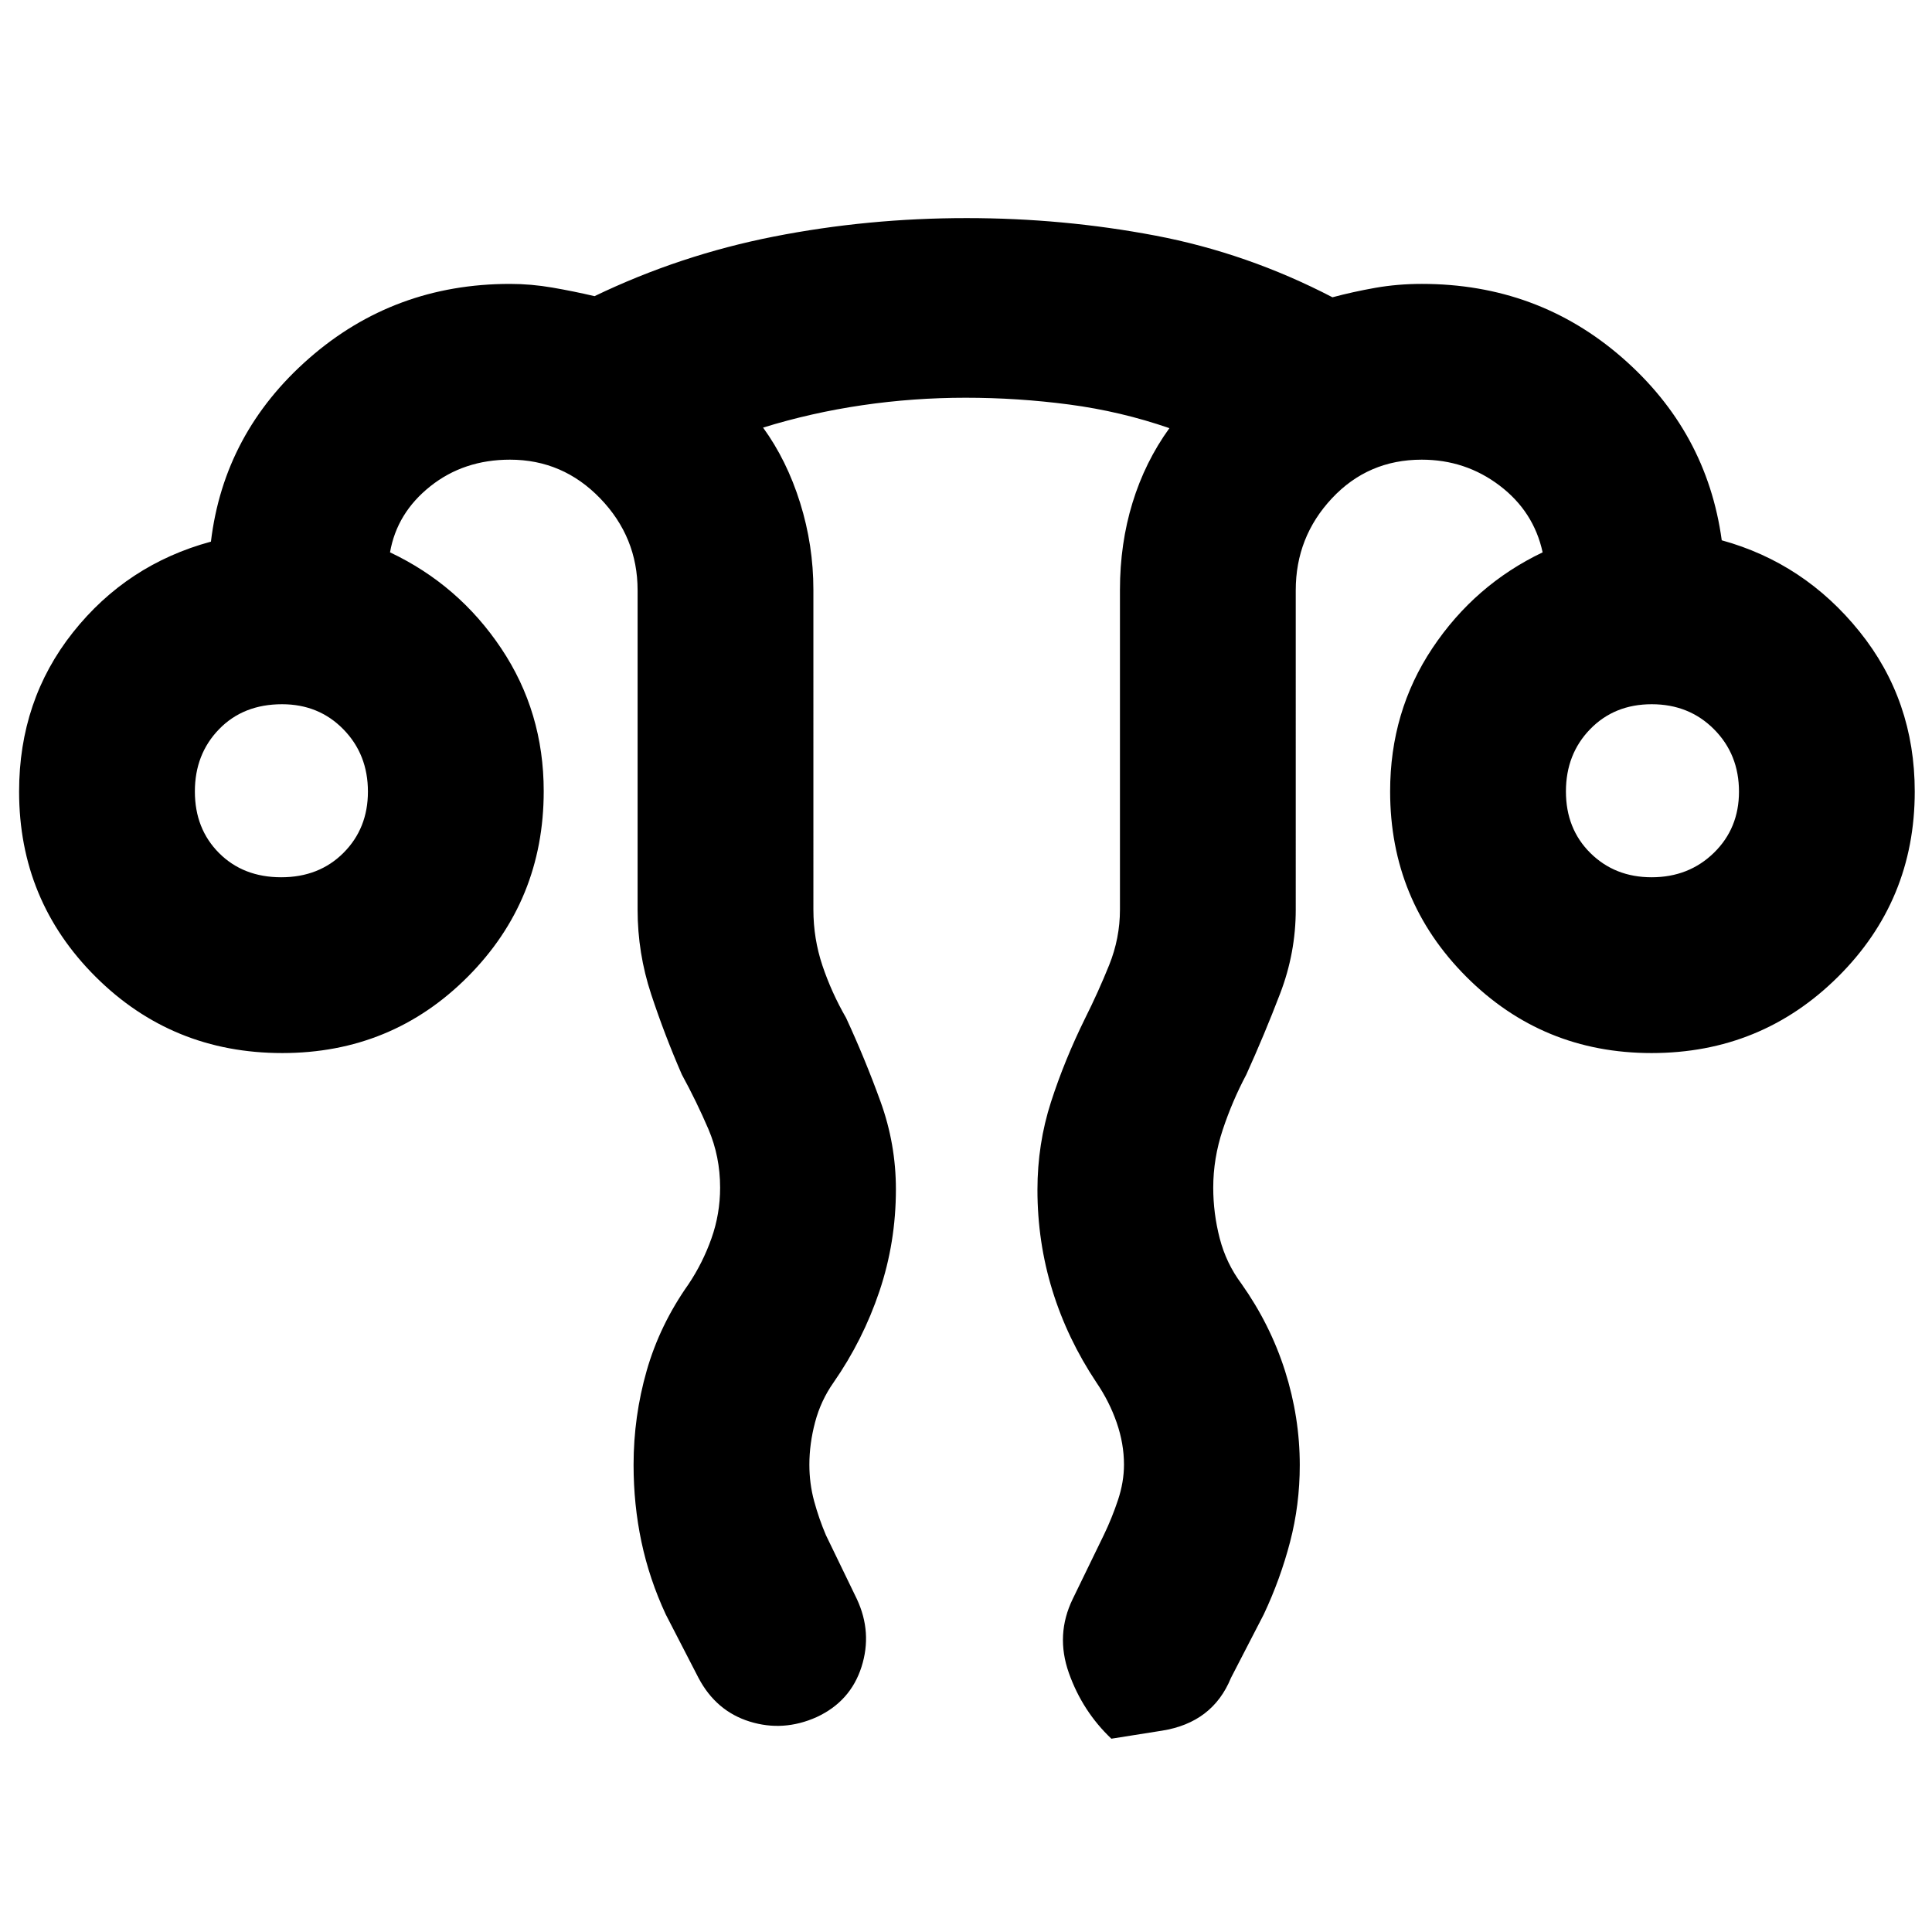 <svg xmlns="http://www.w3.org/2000/svg" height="40" viewBox="0 -960 960 960" width="40"><path d="M314.82-232.15q0-23.98 6.51-46.74 6.51-22.77 20.79-42.99 7.1-10.63 11.4-22.77 4.3-12.13 4.3-25.24 0-15.46-5.83-29.08-5.84-13.62-13.17-27.06-8.53-19.55-15.27-39.96-6.73-20.41-6.73-42.01v-158.67q0-26.43-18.57-45.67-18.57-19.25-44.84-19.25-22.96 0-39.58 13.22-16.61 13.21-20.03 32.83 34.15 16.16 55.26 47.74 21.11 31.58 21.11 70.93 0 54.34-37.77 92.24-37.78 37.89-92.16 37.89-54.67 0-92.71-37.89-38.04-37.9-38.04-92.04 0-45.38 26.78-79.13 26.79-33.74 68.54-45.06 6.49-54.05 48.74-91.06 42.25-37.01 99.86-37.01 10.45 0 21.06 1.83t20.95 4.26q42.47-20.44 89.1-29.61 46.63-9.18 95.82-9.18 47.84 0 93.62 8.67 45.79 8.68 88.14 30.68 10.14-2.72 21.24-4.69 11.11-1.96 23.17-1.96 57.51 0 99.56 36.67 42.06 36.68 49.46 90.73 41.08 11.32 68.49 45.4 27.41 34.08 27.41 79.46 0 54.14-38.14 92.04-38.14 37.89-92.63 37.89-54.21 0-92.06-37.92-37.85-37.91-37.85-92.08 0-39.73 21.02-71.21 21.02-31.48 54.76-47.59-4.41-20.29-21.37-33.17-16.95-12.88-38.72-12.88-26.64 0-44.62 19.22-17.97 19.21-17.97 45.7V-508q0 21.44-7.76 41.7-7.75 20.26-16.81 40.27-6.95 13.09-11.69 27.34-4.74 14.26-4.74 28.82 0 12.73 3.21 25.17 3.22 12.44 10.8 22.58 14.3 20.21 21.65 43.27 7.34 23.07 7.34 46.89 0 19.69-4.83 38.17-4.82 18.48-13.08 36l-16.29 31.54q-9.08 22.21-34.25 26.21l-25.17 3.99q-14.36-13.62-21.11-32.64-6.75-19.02 1.93-36.84l15.53-31.95q3.92-8.14 6.92-17.11 3-8.98 3-17.66 0-10.42-3.63-20.88-3.63-10.46-10.02-19.85-14.51-21.79-21.93-45.84-7.42-24.06-7.42-49.96 0-22.79 6.73-43.64t16.94-41.55q6.55-13.06 11.94-26.43t5.39-27.6v-158.94q0-22.89 6.23-43.21 6.23-20.33 18.34-37.1-24.16-8.36-49.75-11.74-25.59-3.38-51.52-3.38-25.93 0-51.27 3.71-25.35 3.71-49.36 11.13 11.8 16.24 18.4 37.35 6.6 21.12 6.6 43.24V-508q0 14.43 4.5 27.82 4.5 13.38 11.75 25.97 9.47 20.48 17.11 41.59 7.64 21.1 7.64 43.56 0 26.35-8.19 50.68t-22.8 45.34q-6.33 8.99-9.17 19.73t-2.84 21.1q0 9.35 2.36 18.08 2.37 8.73 5.84 16.88l15.37 31.74q7.81 16.65 2.33 33.8-5.49 17.15-22.29 24.93-16.56 7.41-33.25 2.22-16.7-5.18-25.42-21.65l-16.29-31.58q-8.18-17.6-12.09-36.07t-3.91-38.29Zm-175.1-291.94q18.86 0 30.98-12.16 12.12-12.16 12.12-30.39 0-18.51-12.2-30.97-12.19-12.46-30.47-12.46-19.24 0-31.28 12.39-12.04 12.39-12.04 30.95 0 18.57 12.02 30.61 12.01 12.03 30.87 12.03Zm680.94 0q18.51 0 30.97-12.16 12.46-12.16 12.46-30.39 0-18.51-12.39-30.97-12.39-12.46-30.96-12.46-18.56 0-30.6 12.39-12.04 12.39-12.04 30.95 0 18.57 12.16 30.61 12.17 12.03 30.4 12.03Zm.02-42.58Zm-680.6 0Z"/></svg>